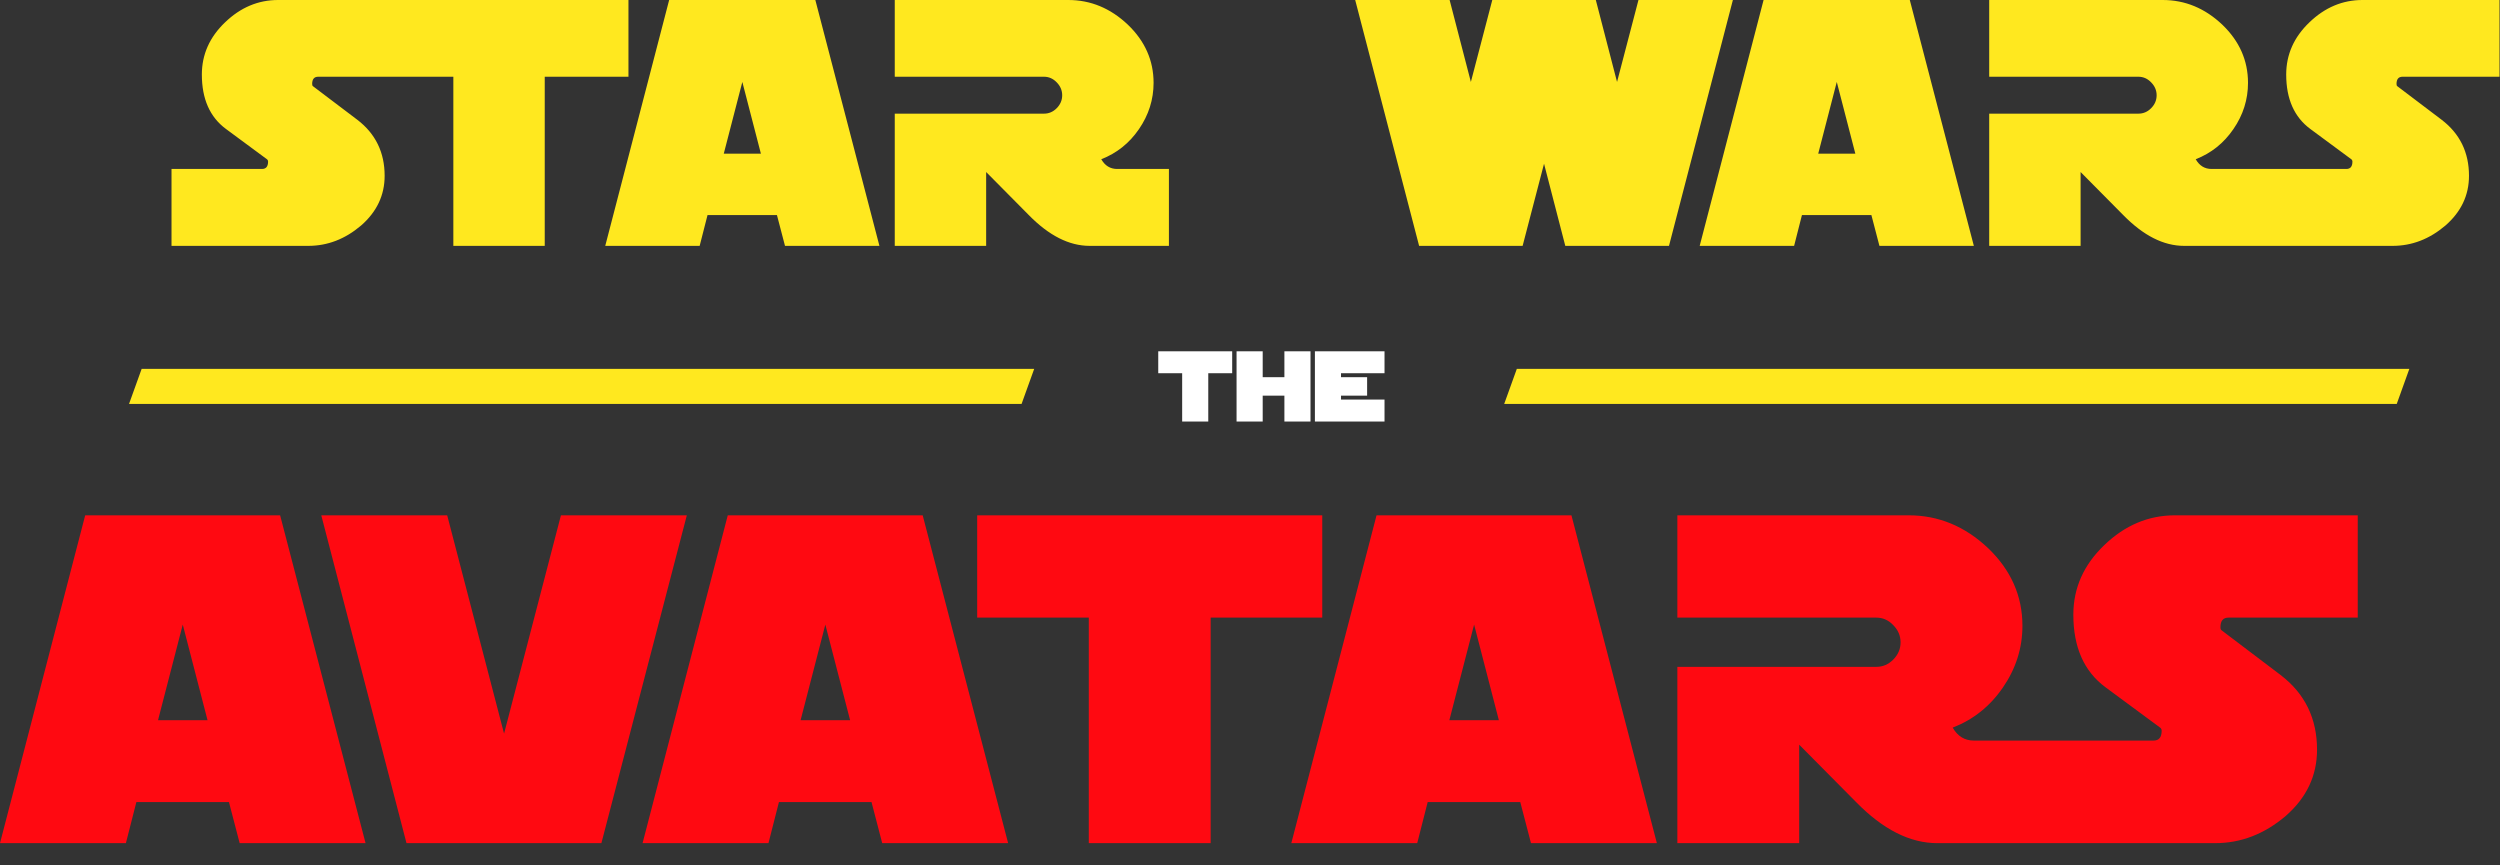 <svg width="104" height="36" viewBox="0 0 104 36" fill="none" xmlns="http://www.w3.org/2000/svg">
<rect x="0" y="0" width="104" height="36" fill="#333333" stroke="none"/>
<path d="M13.239 3.192C13.07 3.192 12.986 3.292 12.986 3.492C12.986 3.542 12.998 3.574 13.023 3.589L14.865 4.983C15.622 5.562 16.001 6.339 16.001 7.313C16.001 8.123 15.674 8.812 15.021 9.382C14.357 9.946 13.625 10.228 12.823 10.228H7.135V7.029H10.899C11.068 7.029 11.152 6.926 11.152 6.721C11.152 6.686 11.14 6.656 11.115 6.632L9.4 5.365C8.731 4.871 8.397 4.116 8.397 3.102C8.397 2.268 8.719 1.544 9.363 0.929C10.006 0.31 10.741 0 11.568 0H17.27V3.192H13.239ZM22.661 3.192V10.228H18.859V3.192H15.377V0H26.144V3.192H22.661ZM30.881 3.409L30.109 6.392H31.653L30.881 3.409ZM32.656 10.228L32.321 8.947H29.433L29.106 10.228H25.178L27.837 0H33.918L36.584 10.228H32.656ZM45.33 10.228C44.479 10.228 43.635 9.801 42.798 8.947L41.024 7.156V10.228H37.222V4.728H43.429C43.633 4.728 43.808 4.653 43.957 4.503C44.11 4.349 44.187 4.169 44.187 3.964C44.187 3.759 44.11 3.579 43.957 3.424C43.808 3.27 43.633 3.192 43.429 3.192H37.222V0H44.439C45.37 0 46.197 0.342 46.919 1.027C47.632 1.711 47.989 2.518 47.989 3.447C47.989 4.141 47.786 4.783 47.38 5.373C46.979 5.957 46.457 6.374 45.813 6.624C45.967 6.894 46.187 7.029 46.474 7.029H48.627V10.228H45.33Z" fill="#FFE81F"/>
<path d="M69.43 10.228H65.116L64.232 6.811L63.341 10.228H59.035L56.376 0H60.304L61.188 3.409L62.079 0H66.386L67.269 3.409L68.16 0H72.088L69.43 10.228ZM76.41 3.409L75.638 6.392H77.182L76.41 3.409ZM78.184 10.228L77.85 8.947H74.961L74.635 10.228H70.707L73.365 0H79.447L82.112 10.228H78.184ZM90.859 10.228C90.007 10.228 89.164 9.801 88.327 8.947L86.553 7.156V10.228H82.751V4.728H88.958C89.161 4.728 89.337 4.653 89.485 4.503C89.639 4.349 89.716 4.169 89.716 3.964C89.716 3.759 89.639 3.579 89.485 3.424C89.337 3.27 89.161 3.192 88.958 3.192H82.751V0H89.968C90.899 0 91.725 0.342 92.448 1.027C93.161 1.711 93.517 2.518 93.517 3.447C93.517 4.141 93.315 4.783 92.908 5.373C92.507 5.957 91.985 6.374 91.342 6.624C91.495 6.894 91.716 7.029 92.002 7.029H94.156V10.228H90.859ZM99.948 3.192C99.779 3.192 99.695 3.292 99.695 3.492C99.695 3.542 99.707 3.574 99.732 3.589L101.573 4.983C102.331 5.562 102.71 6.339 102.71 7.313C102.71 8.123 102.383 8.812 101.73 9.382C101.067 9.946 100.334 10.228 99.532 10.228H93.844V7.029H97.609C97.777 7.029 97.861 6.926 97.861 6.721C97.861 6.686 97.849 6.656 97.824 6.632L96.109 5.365C95.441 4.871 95.106 4.116 95.106 3.102C95.106 2.268 95.428 1.544 96.072 0.929C96.715 0.31 97.45 0 98.277 0H103.98V3.192H99.948Z" fill="#FFE81F"/>
<path d="M50.264 15.526V17.536H49.178V15.526H48.183V14.614H51.259V15.526H50.264ZM53.431 17.536V16.459H52.528V17.536H51.441V14.614H52.528V15.691H53.431V14.614H54.517V17.536H53.431ZM54.7 17.536V14.614H57.596V15.526H55.786V15.691H56.872V16.459H55.786V16.622H57.596V17.536H54.7Z" fill="white"/>
<path d="M7.603 25.983L6.574 29.959H8.633L7.603 25.983ZM9.97 35.075L9.524 33.366H5.673L5.237 35.075H0L3.544 21.437H11.653L15.207 35.075H9.97ZM25.018 35.075H16.91L13.365 21.437H18.603L20.969 30.518L23.335 21.437H28.572L25.018 35.075ZM34.334 25.983L33.305 29.959H35.364L34.334 25.983ZM36.7 35.075L36.255 33.366H32.404L31.968 35.075H26.731L30.275 21.437H38.384L41.938 35.075H36.7ZM50.363 25.693V35.075H45.294V25.693H40.651V21.437H55.006V25.693H50.363ZM61.323 25.983L60.293 29.959H62.352L61.323 25.983ZM63.689 35.075L63.243 33.366H59.392L58.956 35.075H53.719L57.264 21.437H65.372L68.926 35.075H63.689ZM80.589 35.075C79.453 35.075 78.328 34.505 77.213 33.366L74.846 30.978V35.075H69.778V27.741H78.054C78.325 27.741 78.559 27.641 78.757 27.441C78.962 27.235 79.064 26.995 79.064 26.722C79.064 26.449 78.962 26.209 78.757 26.003C78.559 25.796 78.325 25.693 78.054 25.693H69.778V21.437H79.4C80.641 21.437 81.744 21.893 82.707 22.805C83.658 23.718 84.133 24.794 84.133 26.033C84.133 26.959 83.862 27.814 83.321 28.6C82.786 29.38 82.091 29.936 81.232 30.269C81.437 30.628 81.731 30.808 82.113 30.808H84.984V35.075H80.589ZM92.706 25.693C92.482 25.693 92.37 25.826 92.37 26.093C92.37 26.159 92.386 26.203 92.42 26.222L94.874 28.081C95.885 28.853 96.389 29.889 96.389 31.188C96.389 32.267 95.954 33.186 95.083 33.946C94.198 34.698 93.221 35.075 92.152 35.075H84.569V30.808H89.588C89.813 30.808 89.925 30.672 89.925 30.399C89.925 30.352 89.908 30.312 89.875 30.279L87.588 28.59C86.697 27.931 86.251 26.925 86.251 25.573C86.251 24.461 86.681 23.495 87.539 22.676C88.397 21.85 89.377 21.437 90.479 21.437H98.082V25.693H92.706Z" fill="#FF0911"/>
<path d="M5.893 15.344H43.023L42.497 16.805H5.367L5.893 15.344Z" fill="#FFE81F"/>
<path d="M63.1 15.344H100.229L99.704 16.805H62.574L63.1 15.344Z" fill="#FFE81F"/>
</svg>
